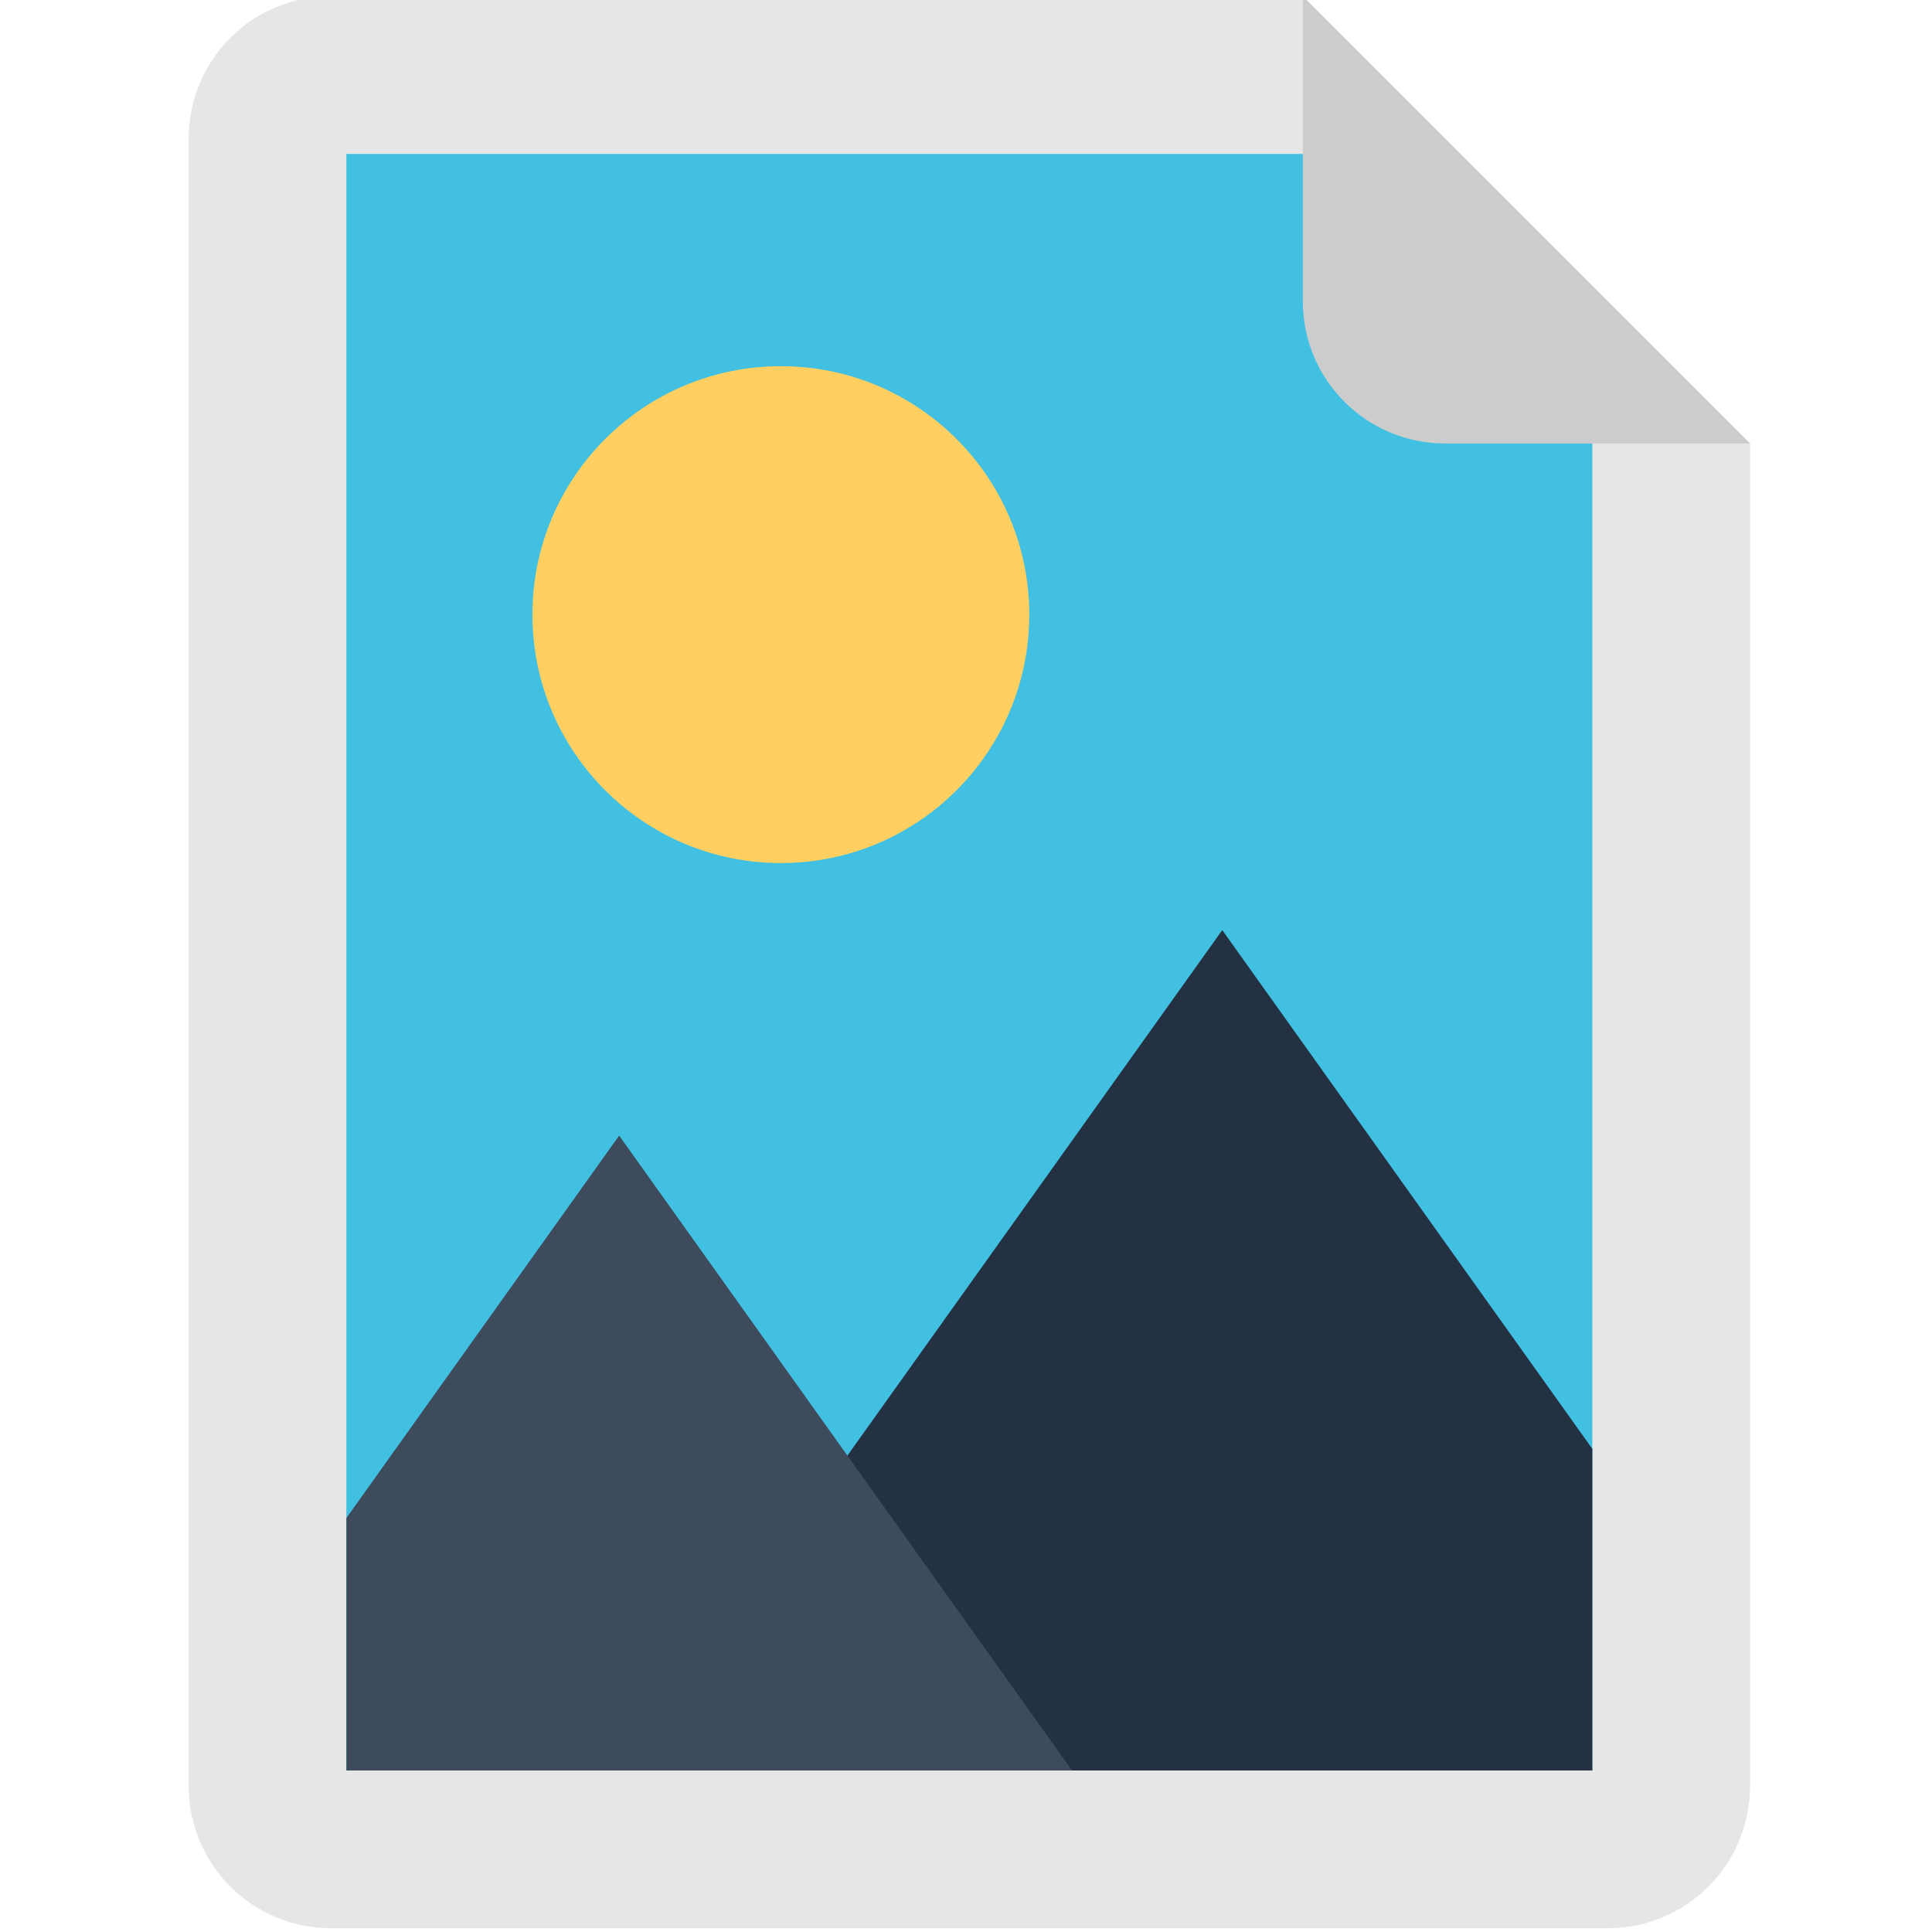 <svg xmlns="http://www.w3.org/2000/svg" height="511pt" version="1.1" viewBox="-49 1 511 512" width="511pt">
<g id="surface1">
<path d="M 414.281 118.523 L 414.281 474.32 C 414.281 495.137 397.414 512 376.602 512 L 38.18 512 C 17.363 512 0.5 495.137 0.5 474.32 L 0.5 37.68 C 0.5 16.863 17.363 0 38.18 0 L 295.758 0 Z M 414.281 118.523 " style=" stroke:none;fill-rule:nonzero;fill:rgb(90.196%,90.196%,90.196%);fill-opacity:1;" />
<path d="M 372.484 118.523 L 372.484 470.203 L 42.297 470.203 L 42.297 41.793 L 295.758 41.793 " style=" stroke:none;fill-rule:nonzero;fill:rgb(25.882%,75.294%,88.627%);fill-opacity:1;" />
<path d="M 372.484 384.961 L 372.484 470.203 L 115.543 470.203 L 175.07 386.746 L 274.41 247.484 Z M 372.484 384.961 " style=" stroke:none;fill-rule:nonzero;fill:rgb(14.118%,19.216%,25.882%);fill-opacity:1;" />
<path d="M 234.609 470.203 L 42.297 470.203 L 42.297 403.289 L 114.582 301.941 L 175.07 386.746 Z M 234.609 470.203 " style=" stroke:none;fill-rule:nonzero;fill:rgb(24.314%,29.412%,36.078%);fill-opacity:1;" />
<path d="M 414.281 118.523 L 333.438 118.523 C 312.621 118.523 295.758 101.656 295.758 80.844 L 295.758 0 " style=" stroke:none;fill-rule:nonzero;fill:rgb(80%,80%,80%);fill-opacity:1;" />
<path d="M 223.266 163.883 C 223.266 200.242 193.793 229.719 157.434 229.719 C 121.074 229.719 91.598 200.242 91.598 163.883 C 91.598 127.523 121.074 98.047 157.434 98.047 C 193.793 98.047 223.266 127.523 223.266 163.883 Z M 223.266 163.883 " style=" stroke:none;fill-rule:nonzero;fill:rgb(100%,81.569%,38.039%);fill-opacity:1;" />
</g>
</svg>